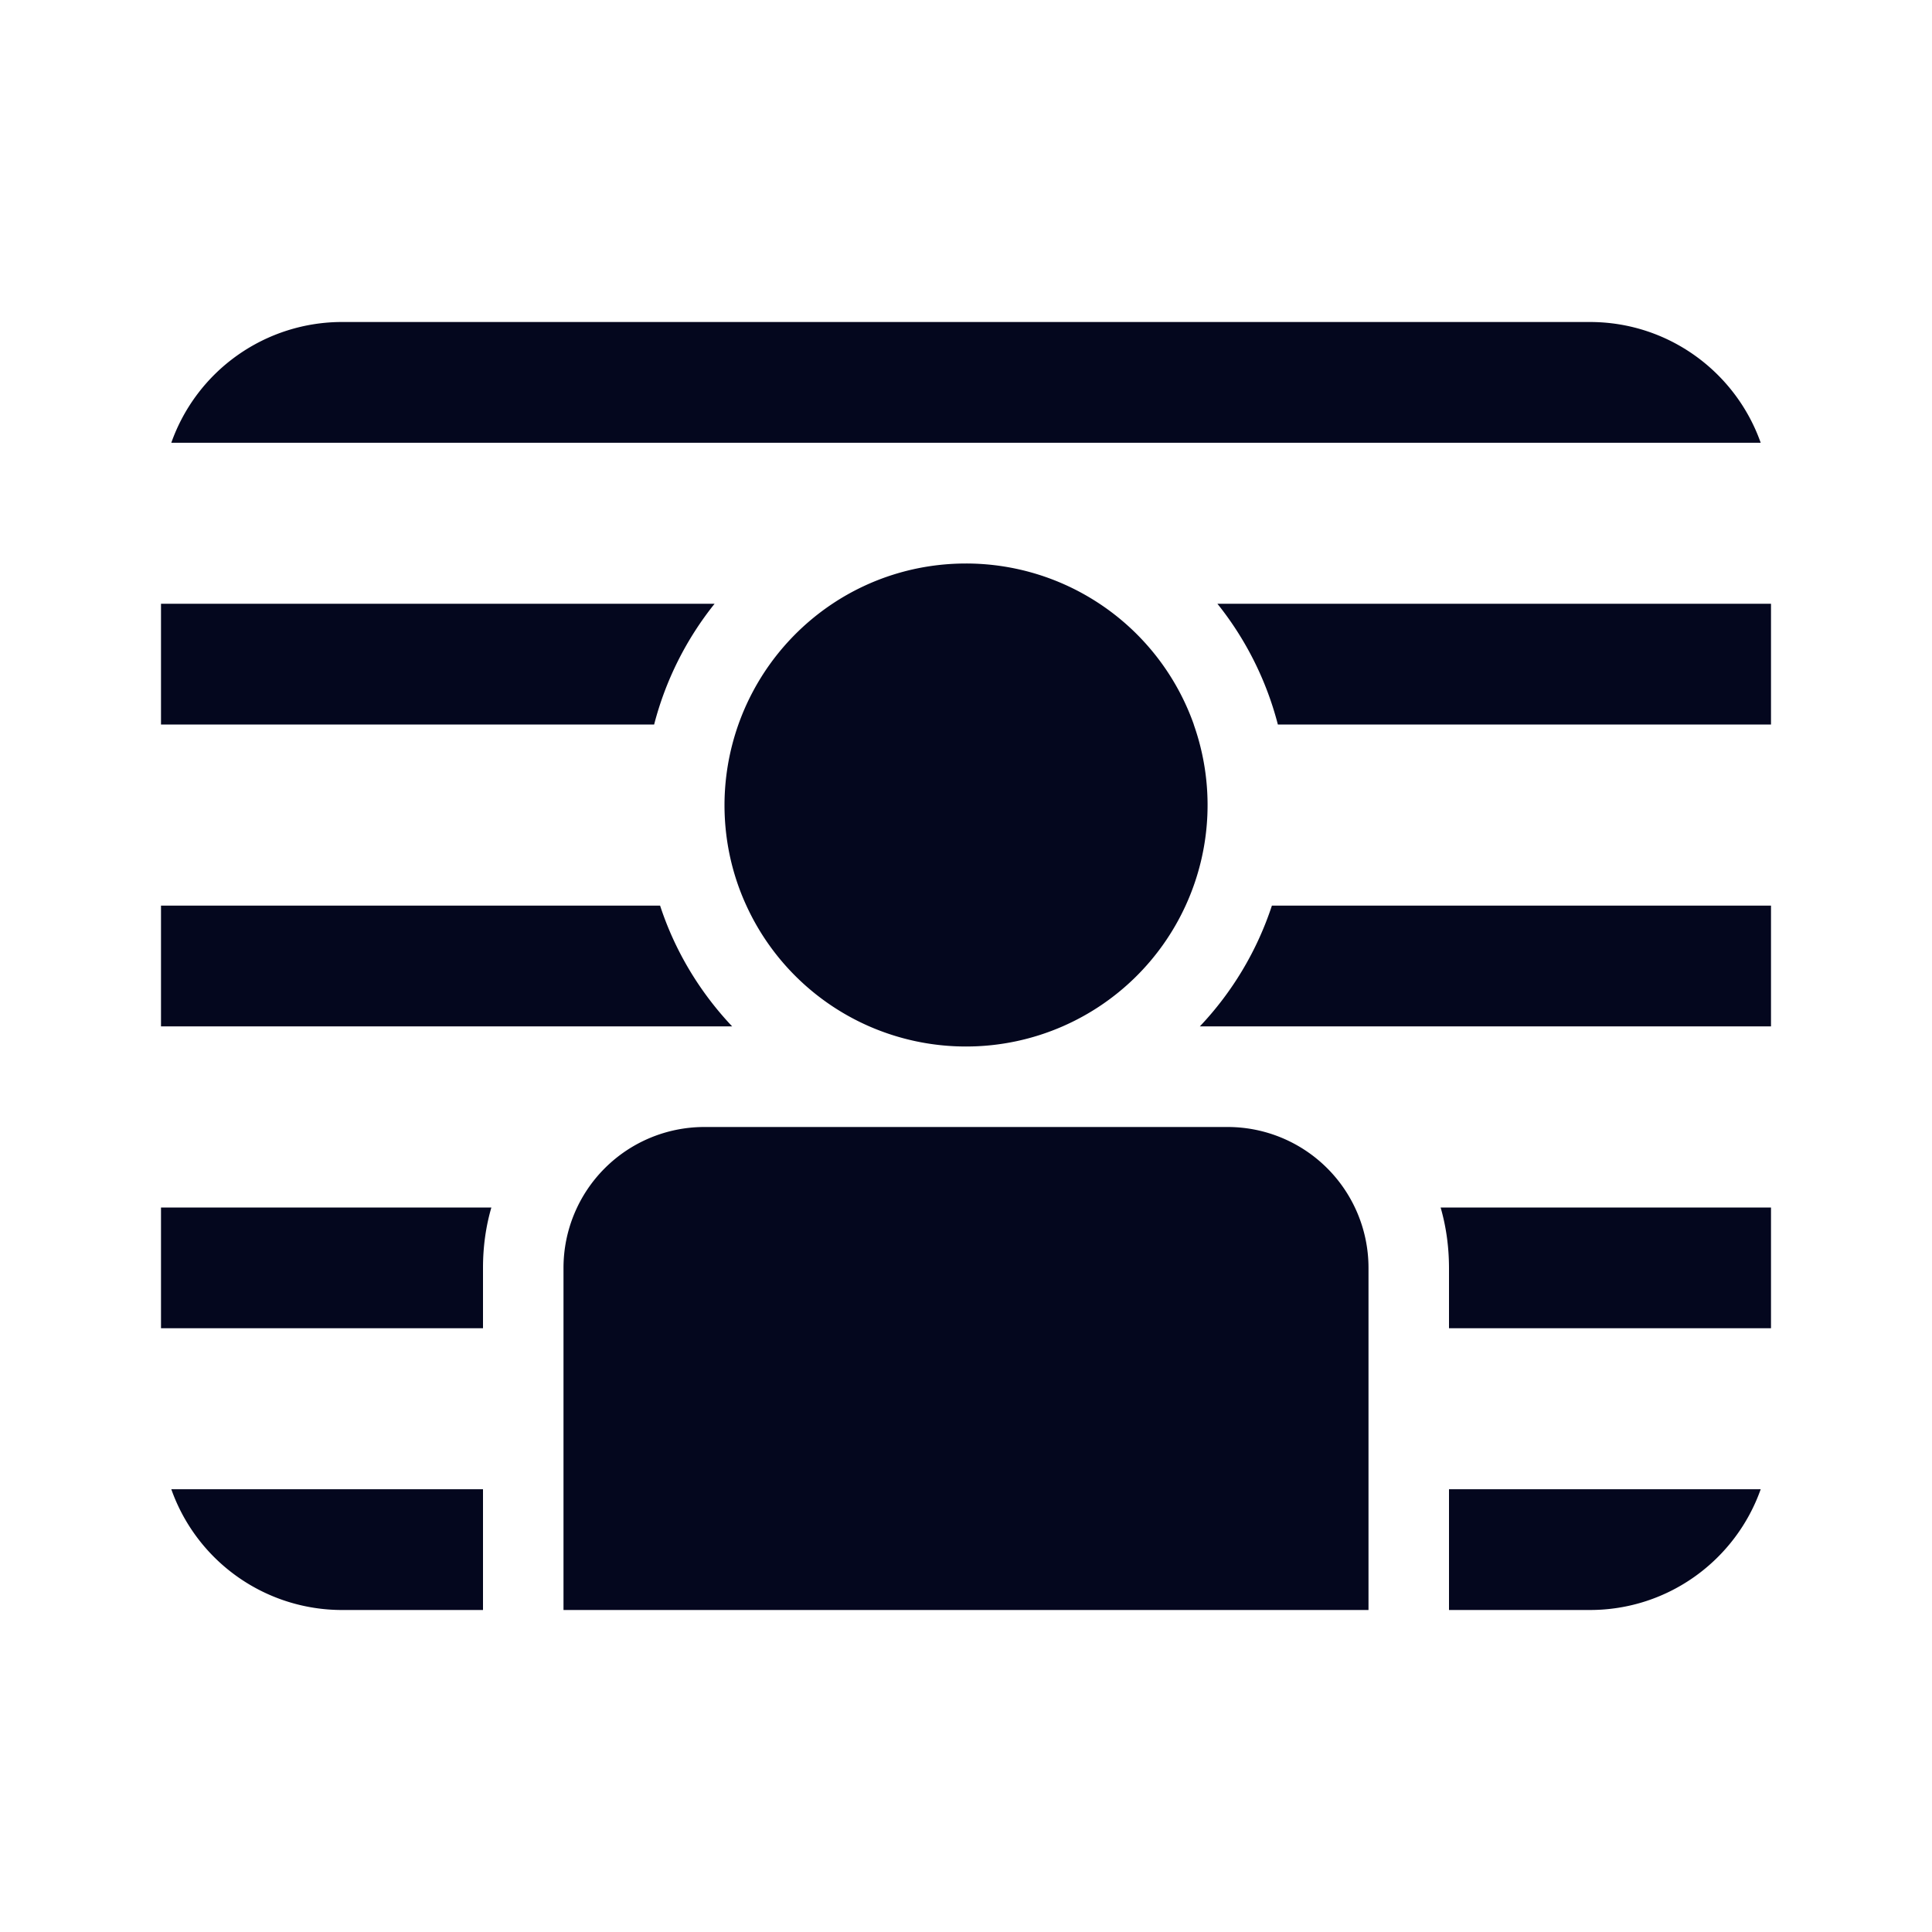 <svg xmlns="http://www.w3.org/2000/svg" width="24" height="24" fill="none"><path fill="#04071E" d="M2.128 5.5A2.25 2.25 0 0 1 4.25 4h15.5c.98 0 1.813.626 2.122 1.5zM22 11.25h-6.2a4 4 0 0 1-.895 1.5H22zM22 9h-6.126a4 4 0 0 0-.751-1.5H22zm-7.17 0a3 3 0 0 0-1.171-1.5A3 3 0 0 0 12 7c-.613 0-1.184.184-1.659.5A3.01 3.01 0 0 0 9 10c0 .446.097.87.272 1.25a3 3 0 0 0 1.527 1.5c.368.16.774.25 1.201.25s.833-.09 1.2-.25a3 3 0 0 0 1.528-1.5A2.996 2.996 0 0 0 14.829 9M2 7.5h6.877A4 4 0 0 0 8.126 9H2zm0 3.75h6.2c.185.566.495 1.077.895 1.5H2zM2 15h4.104Q6 15.358 6 15.75v.75H2zm.128 3.5H6V20H4.25a2.25 2.25 0 0 1-2.122-1.5M7 15.75A1.75 1.75 0 0 1 8.75 14h6.5A1.75 1.75 0 0 1 17 15.75V20H7zm11 2.75V20h1.75c.98 0 1.813-.626 2.122-1.5zm4-2h-4v-.75q-.001-.392-.104-.75H22z"/></svg>
